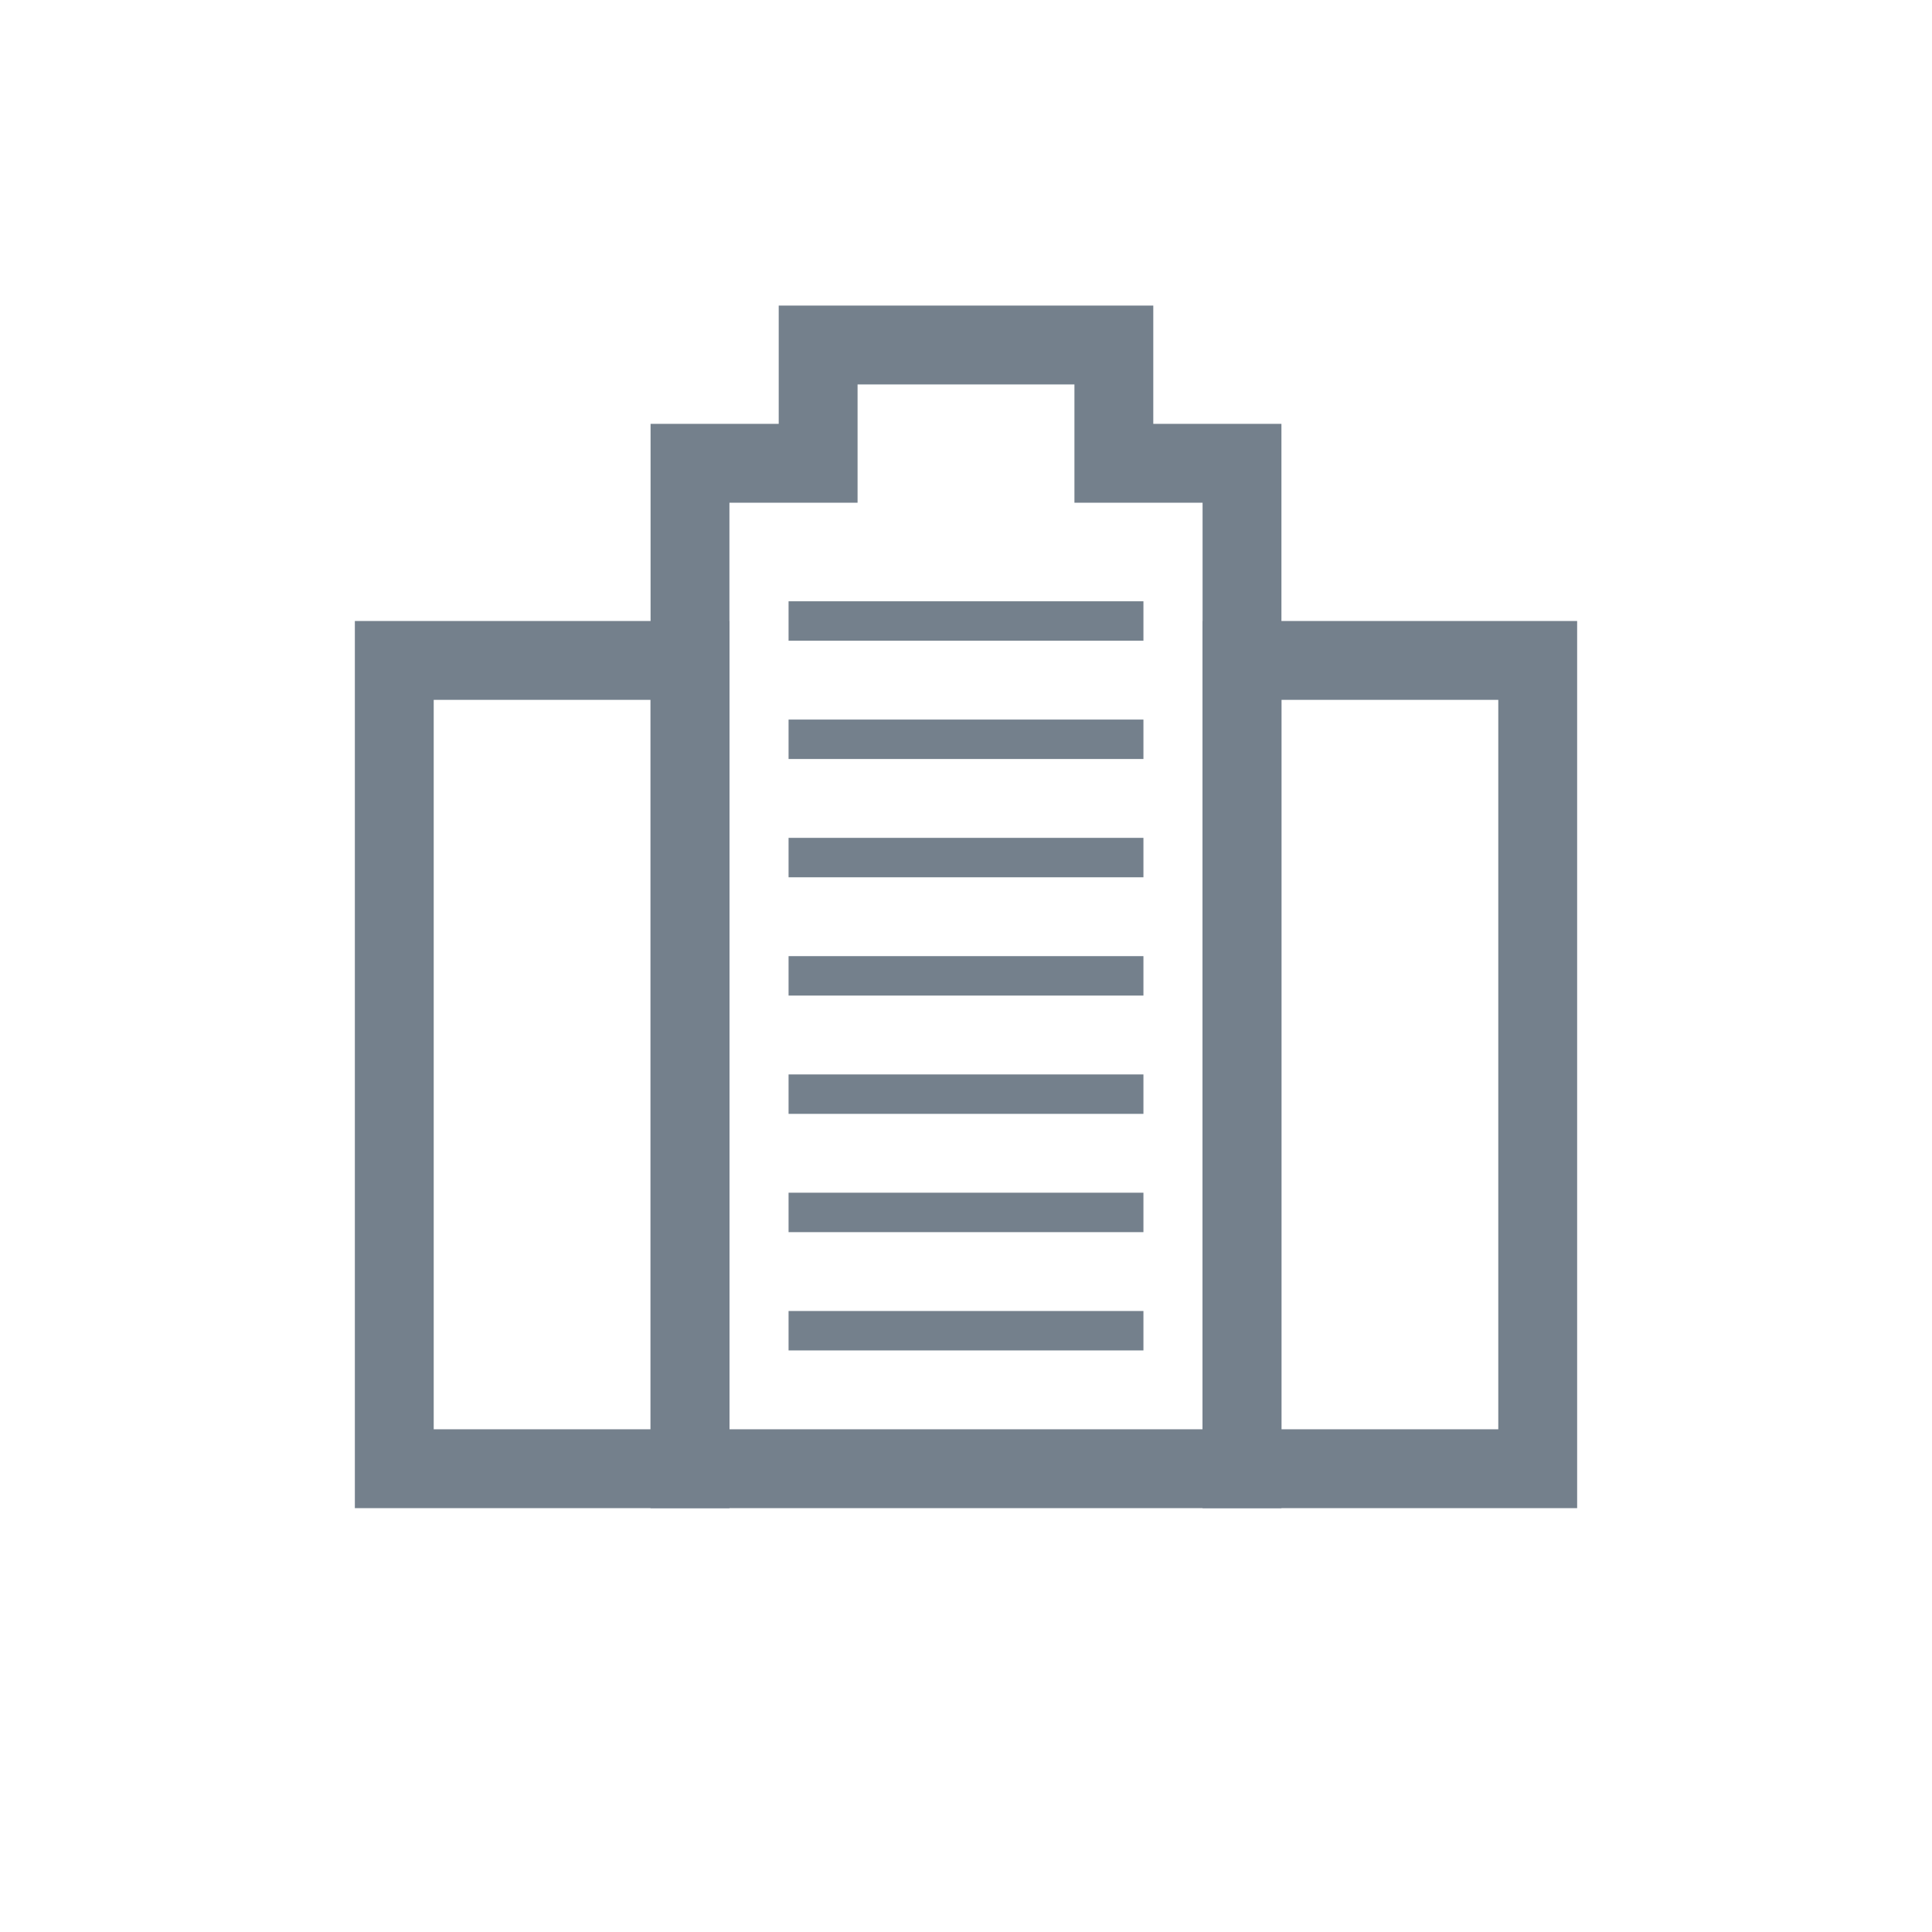 <?xml version="1.0" encoding="utf-8"?>
<!-- Generator: Adobe Illustrator 17.1.0, SVG Export Plug-In . SVG Version: 6.00 Build 0)  -->
<!DOCTYPE svg PUBLIC "-//W3C//DTD SVG 1.1//EN" "http://www.w3.org/Graphics/SVG/1.1/DTD/svg11.dtd">
<svg version="1.1" id="Business" xmlns="http://www.w3.org/2000/svg" xmlns:xlink="http://www.w3.org/1999/xlink" x="0px" y="0px"
	 viewBox="0 0 98 98" enable-background="new 0 0 98 98" xml:space="preserve">
<rect x="63" y="33.5" fill="none" stroke="#74808c" stroke-width="4" stroke-miterlimit="10" width="15" height="41"/>
<rect x="20" y="33.5" fill="none" stroke="#74808c" stroke-width="4" stroke-miterlimit="10" width="15" height="41"/>
<polygon fill="none" stroke="#74808c" stroke-width="4" stroke-miterlimit="10" points="56.5,23.5 56.5,17.5 41.5,17.5 41.5,23.5
	35,23.5 35,74.5 63,74.5 63,23.5 "/>
<line fill="none" stroke="#74808c" stroke-width="2" stroke-miterlimit="10" x1="40" y1="31.5" x2="58" y2="31.5"/>
<line fill="none" stroke="#74808c" stroke-width="2" stroke-miterlimit="10" x1="40" y1="37.5" x2="58" y2="37.5"/>
<line fill="none" stroke="#74808c" stroke-width="2" stroke-miterlimit="10" x1="40" y1="43.5" x2="58" y2="43.5"/>
<line fill="none" stroke="#74808c" stroke-width="2" stroke-miterlimit="10" x1="40" y1="49.5" x2="58" y2="49.5"/>
<line fill="none" stroke="#74808c" stroke-width="2" stroke-miterlimit="10" x1="40" y1="55.5" x2="58" y2="55.5"/>
<line fill="none" stroke="#74808c" stroke-width="2" stroke-miterlimit="10" x1="40" y1="61.5" x2="58" y2="61.5"/>
<line fill="none" stroke="#74808c" stroke-width="2" stroke-miterlimit="10" x1="40" y1="67.5" x2="58" y2="67.5"/>
</svg>
